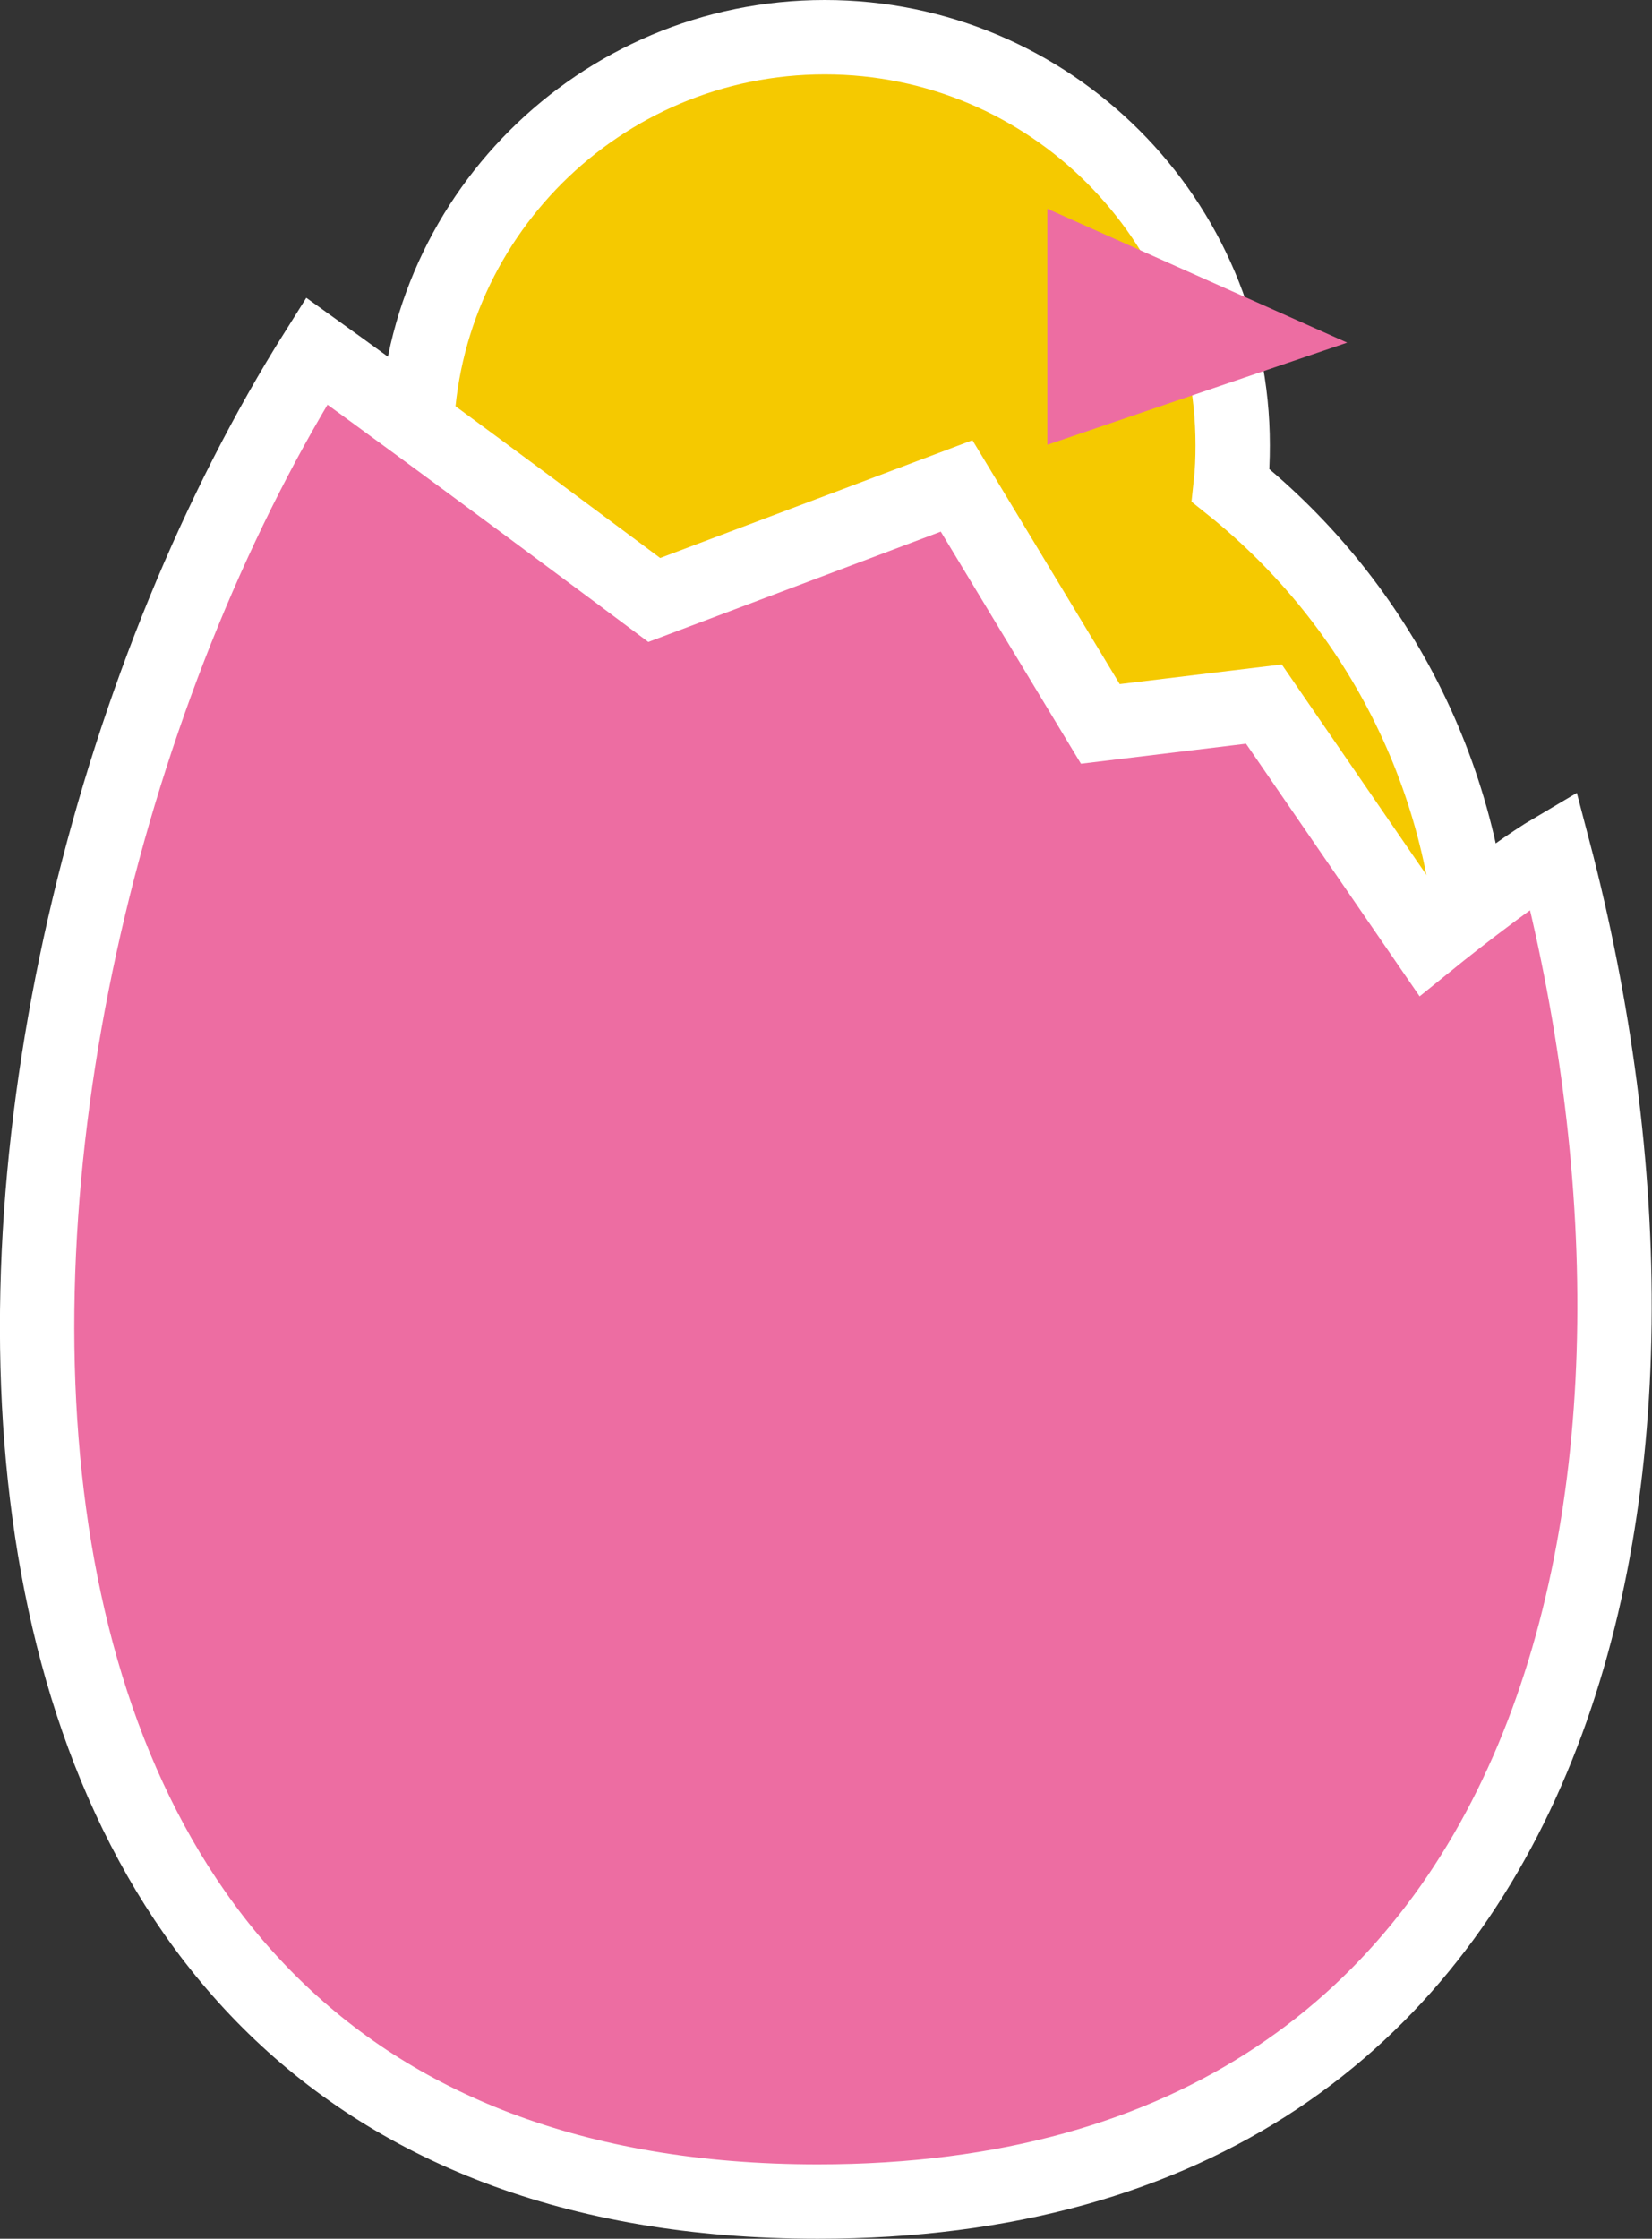 <?xml version="1.0" encoding="utf-8"?>
<!-- Generator: Adobe Illustrator 21.1.0, SVG Export Plug-In . SVG Version: 6.00 Build 0)  -->
<svg version="1.0" id="Layer_1" xmlns="http://www.w3.org/2000/svg" xmlns:xlink="http://www.w3.org/1999/xlink" x="0px" y="0px"
	 viewBox="0 0 333.3 451.5" style="enable-background:new 0 0 333.3 451.5;" xml:space="preserve">
<rect x="0" y="0" width="333.3" height="451.5" fill="#333333" stroke="none"/>
<style type="text/css">
	.st0{fill:#F5C900;stroke:#FFFFFF;stroke-width:15;stroke-miterlimit:10;}
	.st1{fill:#ED6DA2;}
	.st2{fill:#ED6DA2;stroke:#FFFFFF;stroke-width:15;stroke-miterlimit:10;}
</style>
<g>
	<g>
		<path class="st0" d="M248.3,97.9c0.3-2.7,0.4-5.4,0.4-8.1c0-45.5-36.9-82.3-82.3-82.3S84,44.3,84,89.7c0,2.7,0.1,5.4,0.4,8.1
			C54.3,121.9,35,158.9,35,200.4c0,72.5,58.8,131.3,131.3,131.3s131.3-58.8,131.3-131.3C297.6,158.9,278.3,121.9,248.3,97.9z"/>
		<polyline class="st1" points="211.3,42.1 271.8,69.1 211.3,89.7 		"/>
	</g>
	<path class="st2" d="M288,190l-33-48l-33,4l-29-48l-61,23c0,0-45.1-33.7-68.1-50.2C-16.4,198.3-33.4,444,165,444
		c153.5,0,181.4-147,148.4-272.6C304.4,176.7,288,190,288,190z"/>
</g>
</svg>
